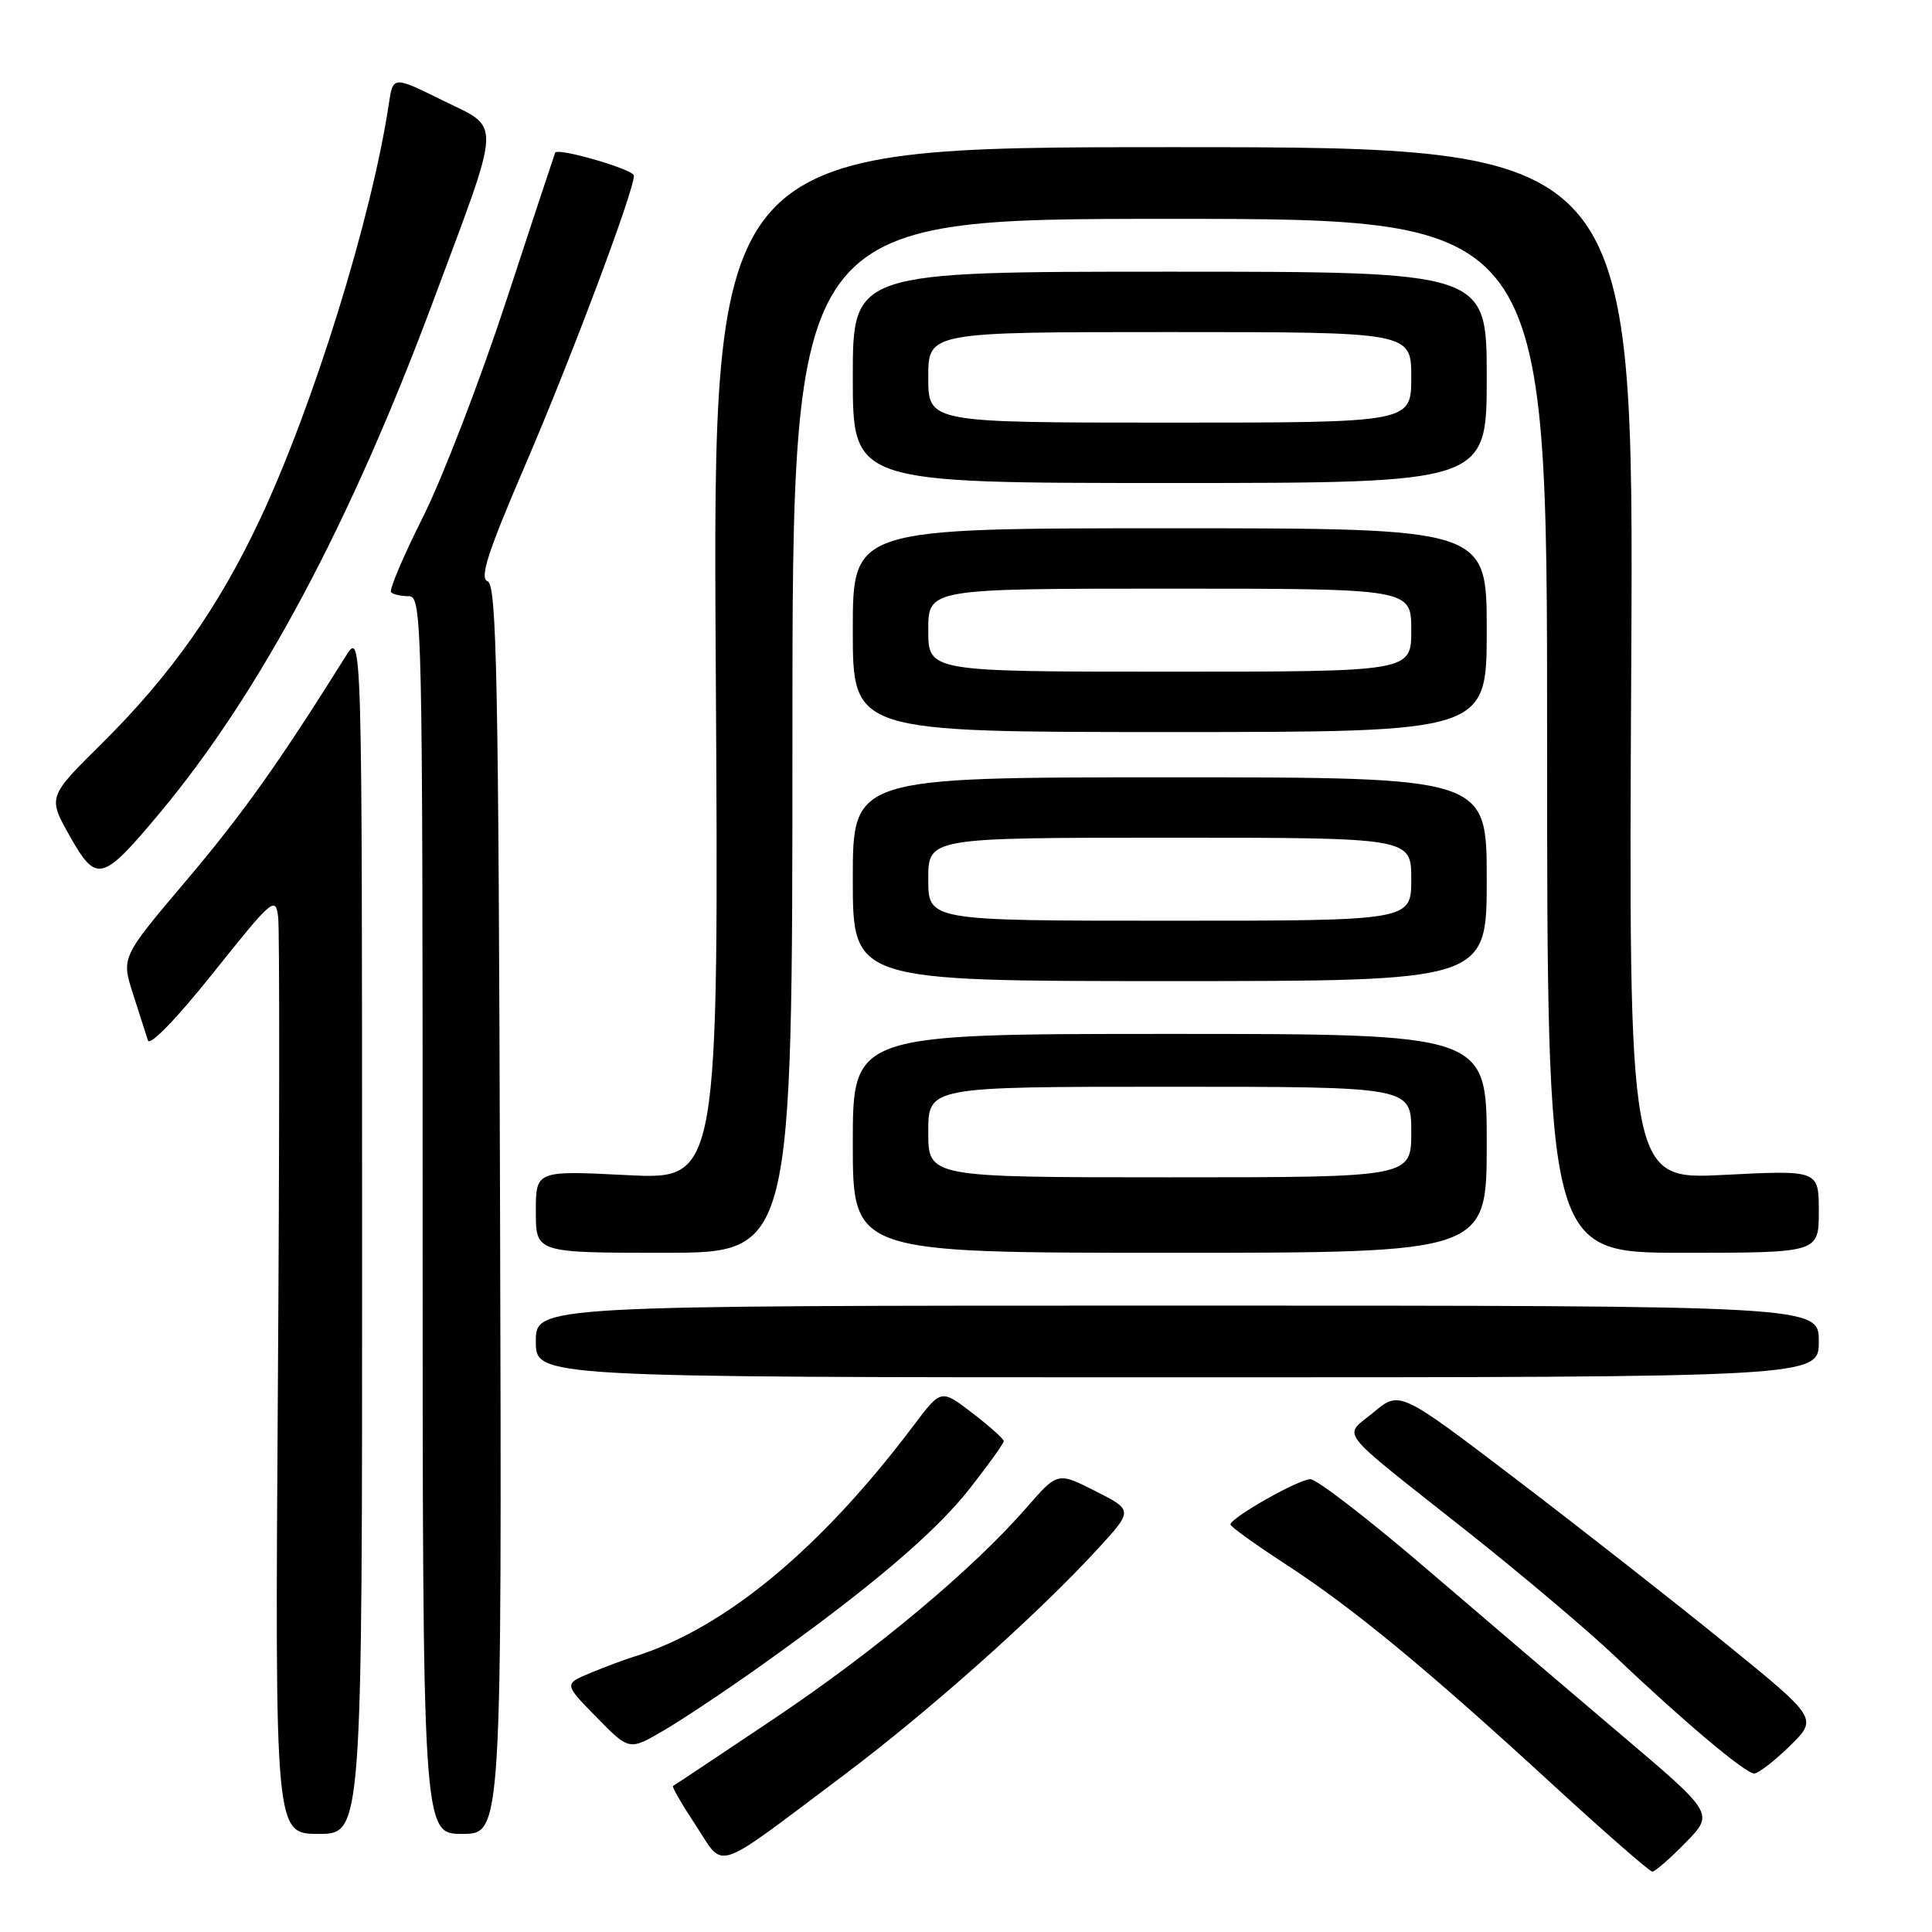 <?xml version="1.0" encoding="UTF-8" standalone="no"?>
<!DOCTYPE svg PUBLIC "-//W3C//DTD SVG 1.1//EN" "http://www.w3.org/Graphics/SVG/1.1/DTD/svg11.dtd" >
<svg xmlns="http://www.w3.org/2000/svg" xmlns:xlink="http://www.w3.org/1999/xlink" version="1.1" viewBox="0 0 256 256">
 <g >
 <path fill="currentColor"
d=" M 223.36 244.15 C 227.12 240.30 227.12 240.30 214.85 229.90 C 208.10 224.18 196.41 214.21 188.87 207.75 C 181.33 201.29 174.47 196.00 173.64 196.00 C 172.08 196.00 163.08 201.10 163.04 202.00 C 163.03 202.28 166.33 204.65 170.36 207.27 C 179.29 213.08 189.06 221.14 205.68 236.41 C 212.62 242.79 218.59 248.00 218.94 248.00 C 219.30 248.00 221.29 246.27 223.36 244.15 Z  M 111.50 235.45 C 122.99 226.84 137.24 214.16 145.39 205.31 C 150.16 200.12 150.16 200.12 145.15 197.58 C 140.14 195.04 140.14 195.04 136.02 199.77 C 128.91 207.94 115.98 218.75 102.50 227.78 C 95.35 232.57 89.36 236.56 89.18 236.65 C 89.00 236.74 90.35 239.08 92.18 241.85 C 96.08 247.77 94.28 248.37 111.50 235.45 Z  M 47.98 163.25 C 47.97 83.50 47.97 83.50 45.78 87.00 C 37.00 101.03 32.20 107.79 24.68 116.68 C 16.07 126.85 16.07 126.85 17.62 131.68 C 18.47 134.33 19.36 137.11 19.60 137.86 C 19.85 138.66 23.47 134.91 28.26 128.90 C 36.12 119.05 36.52 118.71 36.86 121.54 C 37.05 123.17 37.04 151.16 36.82 183.75 C 36.43 243.00 36.43 243.00 42.22 243.00 C 48.00 243.00 48.00 243.00 47.98 163.25 Z  M 66.26 160.27 C 66.06 89.98 65.82 77.46 64.61 77.02 C 63.51 76.62 64.64 73.14 69.65 61.50 C 75.71 47.40 84.00 25.32 84.00 23.27 C 84.00 22.46 73.92 19.53 73.56 20.23 C 73.49 20.38 70.58 29.18 67.10 39.79 C 63.62 50.40 58.64 63.33 56.04 68.52 C 53.43 73.72 51.53 78.20 51.82 78.48 C 52.10 78.77 53.16 79.00 54.17 79.00 C 55.93 79.00 56.00 82.15 56.00 161.00 C 56.00 243.00 56.00 243.00 61.25 243.00 C 66.50 243.00 66.50 243.00 66.26 160.27 Z  M 237.15 231.36 C 240.88 227.71 240.88 227.71 228.69 217.80 C 221.99 212.35 209.52 202.58 200.98 196.07 C 185.46 184.25 185.46 184.25 182.02 187.13 C 177.95 190.52 176.65 188.86 194.50 202.99 C 201.65 208.66 210.43 216.07 214.00 219.47 C 222.94 227.98 231.27 235.00 232.44 235.00 C 232.98 235.00 235.10 233.36 237.15 231.36 Z  M 100.71 220.79 C 115.12 210.55 123.85 203.16 128.49 197.25 C 130.97 194.09 133.00 191.26 133.00 190.96 C 133.00 190.67 131.13 188.99 128.85 187.24 C 124.70 184.05 124.70 184.05 121.10 188.83 C 108.75 205.24 96.03 215.78 84.09 219.49 C 82.76 219.90 80.11 220.89 78.20 221.69 C 74.72 223.14 74.72 223.14 79.05 227.55 C 83.38 231.97 83.38 231.97 87.94 229.30 C 90.45 227.83 96.20 224.00 100.71 220.79 Z  M 241.00 177.75 C 241.00 173.00 241.00 173.00 156.00 173.00 C 71.00 173.00 71.00 173.00 71.00 177.75 C 71.00 182.50 71.00 182.50 156.00 182.50 C 241.00 182.50 241.00 182.50 241.00 177.75 Z  M 105.00 97.50 C 105.00 29.00 105.00 29.00 155.00 29.00 C 205.00 29.00 205.00 29.00 205.00 97.50 C 205.00 166.00 205.00 166.00 223.00 166.00 C 241.00 166.00 241.00 166.00 241.00 160.52 C 241.00 155.04 241.00 155.04 228.40 155.68 C 215.79 156.32 215.79 156.32 216.15 87.91 C 216.50 19.50 216.50 19.50 155.47 19.50 C 94.43 19.50 94.43 19.50 94.84 87.91 C 95.25 156.32 95.25 156.32 83.12 155.71 C 71.00 155.10 71.00 155.10 71.00 160.55 C 71.00 166.00 71.00 166.00 88.00 166.00 C 105.00 166.00 105.00 166.00 105.00 97.50 Z  M 197.00 151.50 C 197.00 137.00 197.00 137.00 155.00 137.00 C 113.00 137.00 113.00 137.00 113.00 151.50 C 113.00 166.00 113.00 166.00 155.00 166.00 C 197.00 166.00 197.00 166.00 197.00 151.50 Z  M 197.00 116.50 C 197.00 103.00 197.00 103.00 155.00 103.00 C 113.00 103.00 113.00 103.00 113.00 116.50 C 113.00 130.00 113.00 130.00 155.00 130.00 C 197.00 130.00 197.00 130.00 197.00 116.50 Z  M 21.17 107.72 C 34.41 91.87 46.42 69.38 57.43 39.82 C 66.59 15.25 66.50 17.17 58.61 13.28 C 52.08 10.06 52.08 10.06 51.52 13.78 C 49.26 28.84 41.53 53.75 34.43 68.85 C 28.93 80.54 22.62 89.48 13.45 98.56 C 6.33 105.61 6.33 105.61 9.25 110.79 C 12.79 117.06 13.53 116.87 21.17 107.72 Z  M 197.00 83.50 C 197.00 70.00 197.00 70.00 155.00 70.00 C 113.00 70.00 113.00 70.00 113.00 83.50 C 113.00 97.00 113.00 97.00 155.00 97.00 C 197.00 97.00 197.00 97.00 197.00 83.50 Z  M 197.00 50.00 C 197.00 36.00 197.00 36.00 155.00 36.00 C 113.00 36.00 113.00 36.00 113.00 50.00 C 113.00 64.00 113.00 64.00 155.00 64.00 C 197.00 64.00 197.00 64.00 197.00 50.00 Z  M 123.00 150.00 C 123.00 144.00 123.00 144.00 155.00 144.00 C 187.00 144.00 187.00 144.00 187.00 150.00 C 187.00 156.00 187.00 156.00 155.00 156.00 C 123.00 156.00 123.00 156.00 123.00 150.00 Z  M 123.00 116.50 C 123.00 111.00 123.00 111.00 155.00 111.00 C 187.00 111.00 187.00 111.00 187.00 116.50 C 187.00 122.00 187.00 122.00 155.00 122.00 C 123.00 122.00 123.00 122.00 123.00 116.50 Z  M 123.00 83.50 C 123.00 78.00 123.00 78.00 155.00 78.00 C 187.00 78.00 187.00 78.00 187.00 83.50 C 187.00 89.00 187.00 89.00 155.00 89.00 C 123.00 89.00 123.00 89.00 123.00 83.50 Z  M 123.00 50.00 C 123.00 44.00 123.00 44.00 155.00 44.00 C 187.00 44.00 187.00 44.00 187.00 50.00 C 187.00 56.00 187.00 56.00 155.00 56.00 C 123.00 56.00 123.00 56.00 123.00 50.00 Z "/>
</g>
</svg>